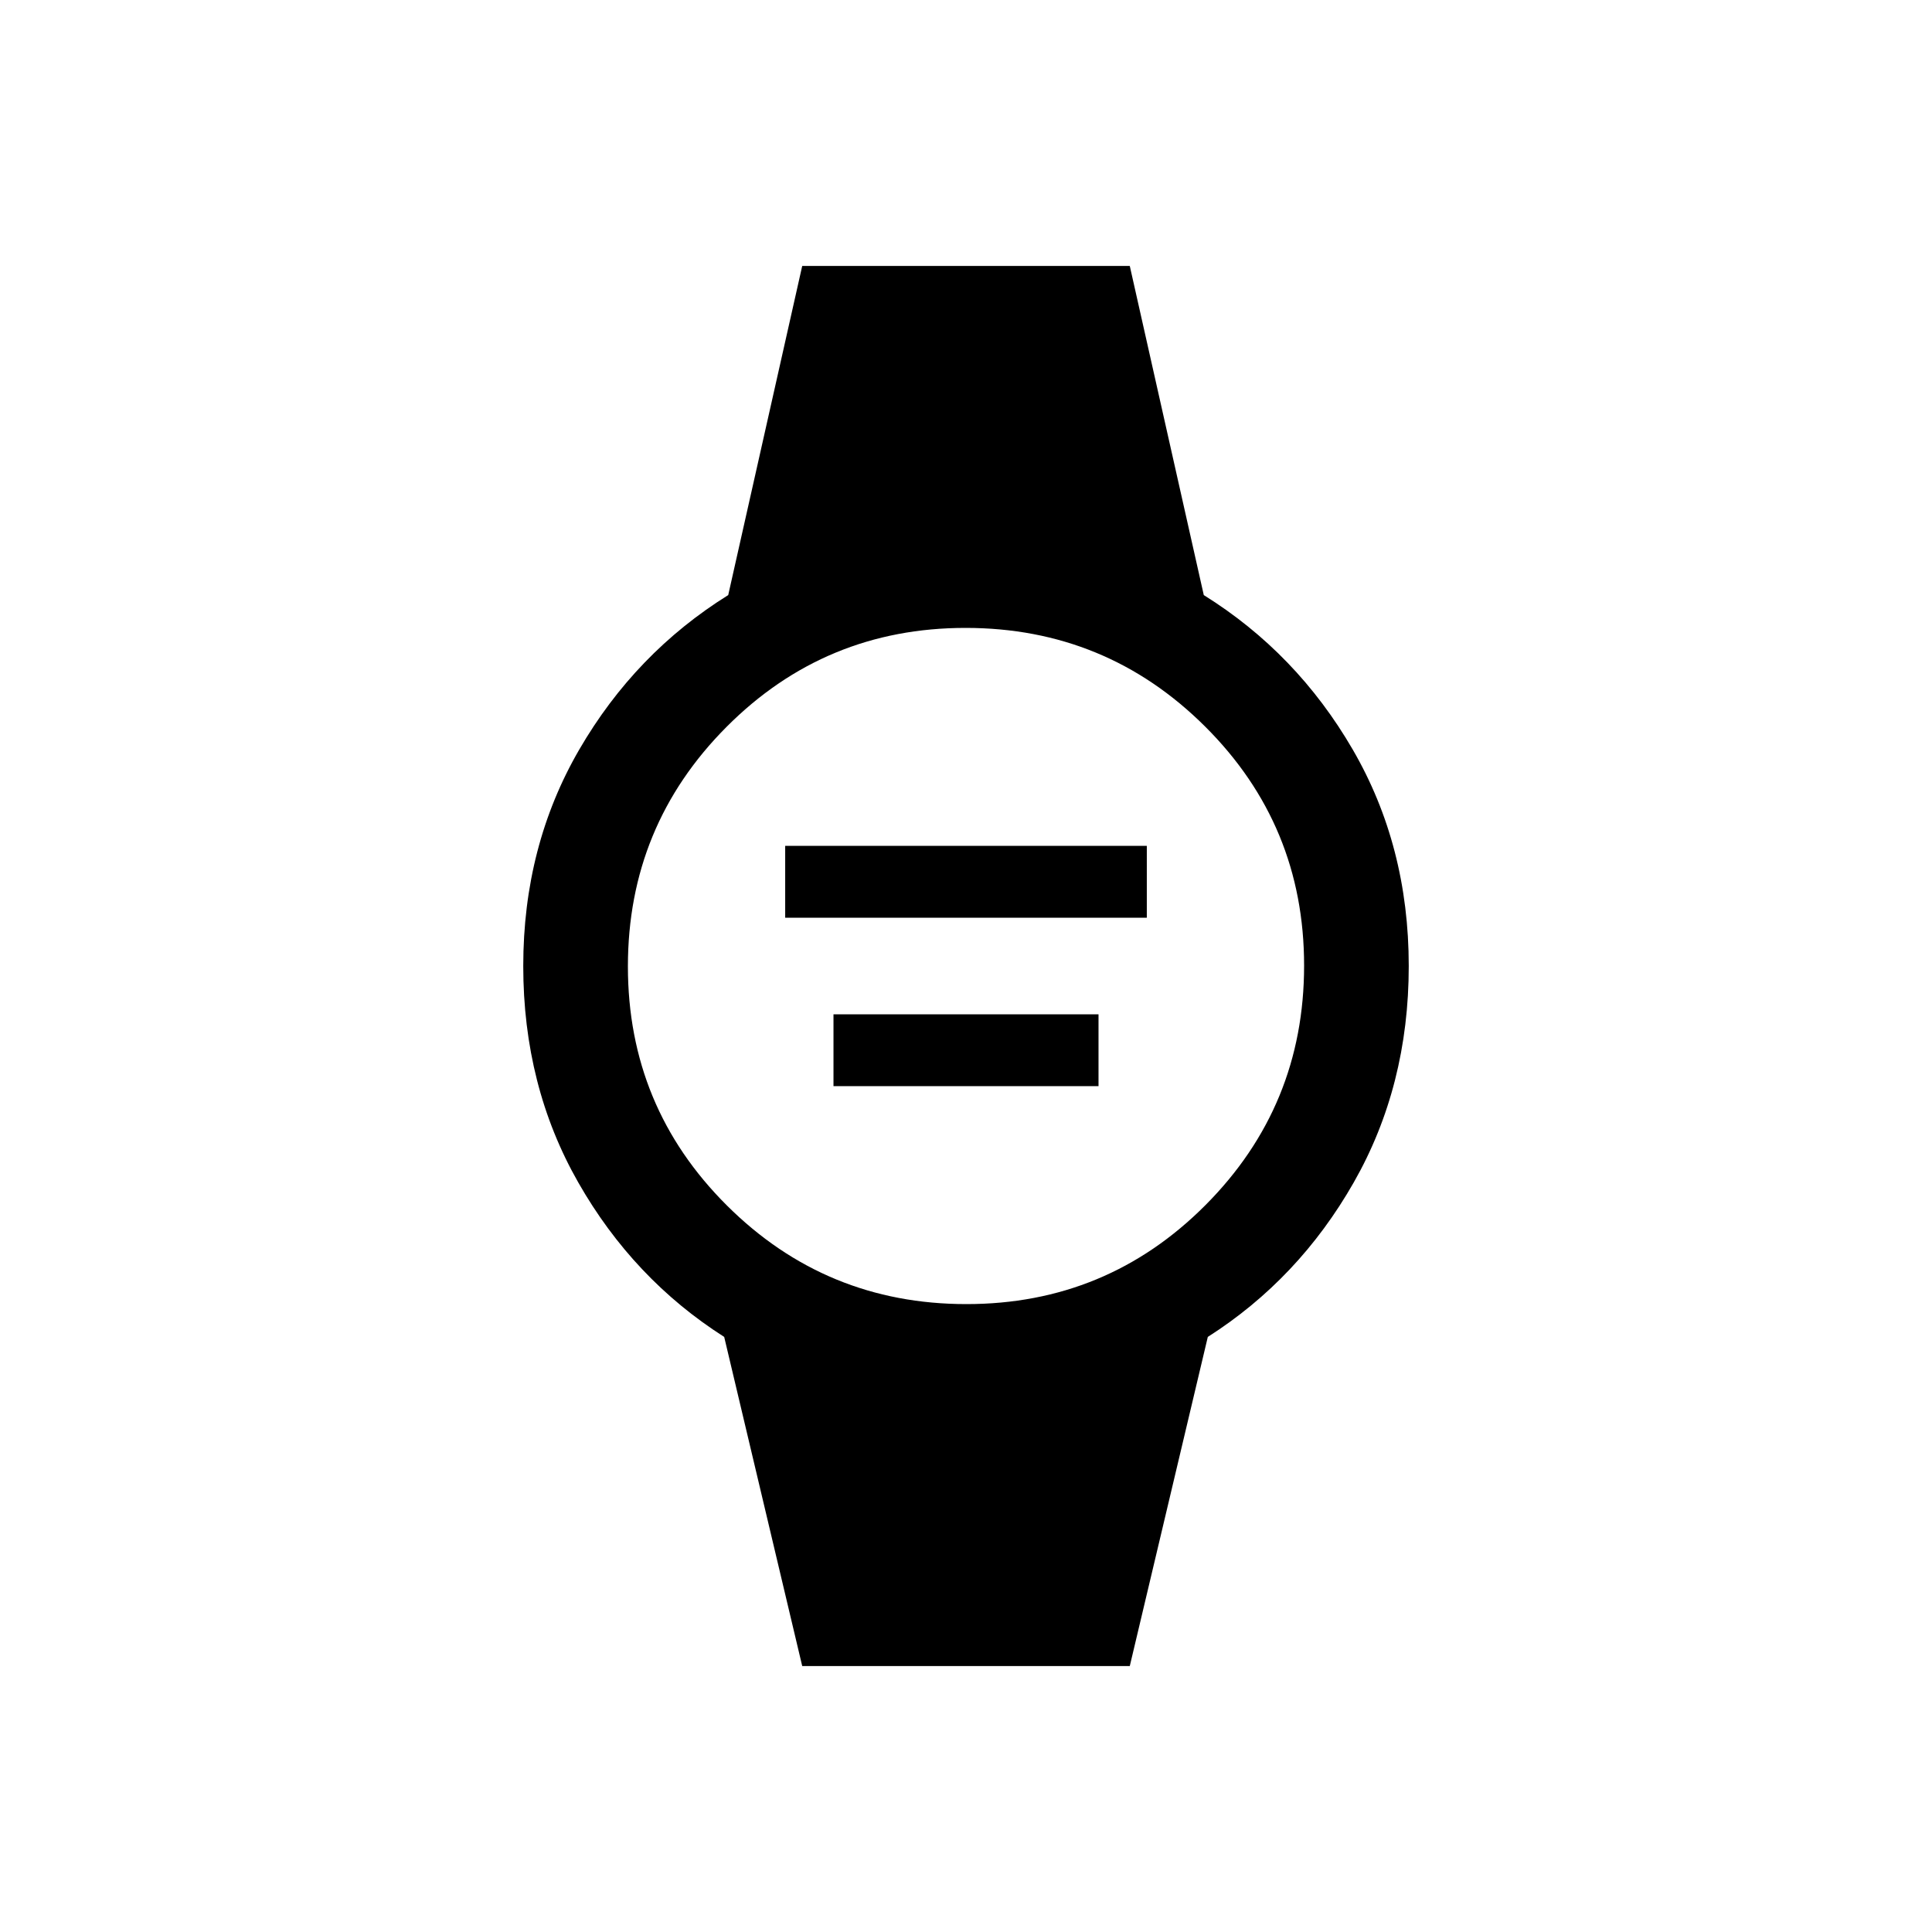 <svg xmlns="http://www.w3.org/2000/svg" height="20" viewBox="0 96 960 960" width="20"><path d="M390.154 552v-35.691h179.692V552H390.154Zm24 83.691V600h131.692v35.691H414.154Zm-15.538 288.153-38.768-163.537q-45.154-28.769-72.5-76.73Q260.001 635.615 260.001 576q0-59.615 27.847-107.577 27.846-47.961 74-76.73l36.768-163.537h162.768l36.768 163.537q46.154 28.769 74 76.73Q699.999 516.385 699.999 576q0 59.615-27.347 107.577-27.346 47.961-72.5 76.73l-38.768 163.537H398.616ZM480.198 744Q550 744 599 694.802t49-119Q648 506 598.802 457t-119-49Q410 408 361 457.198t-49 119Q312 646 361.198 695t119 49Z"/></svg>